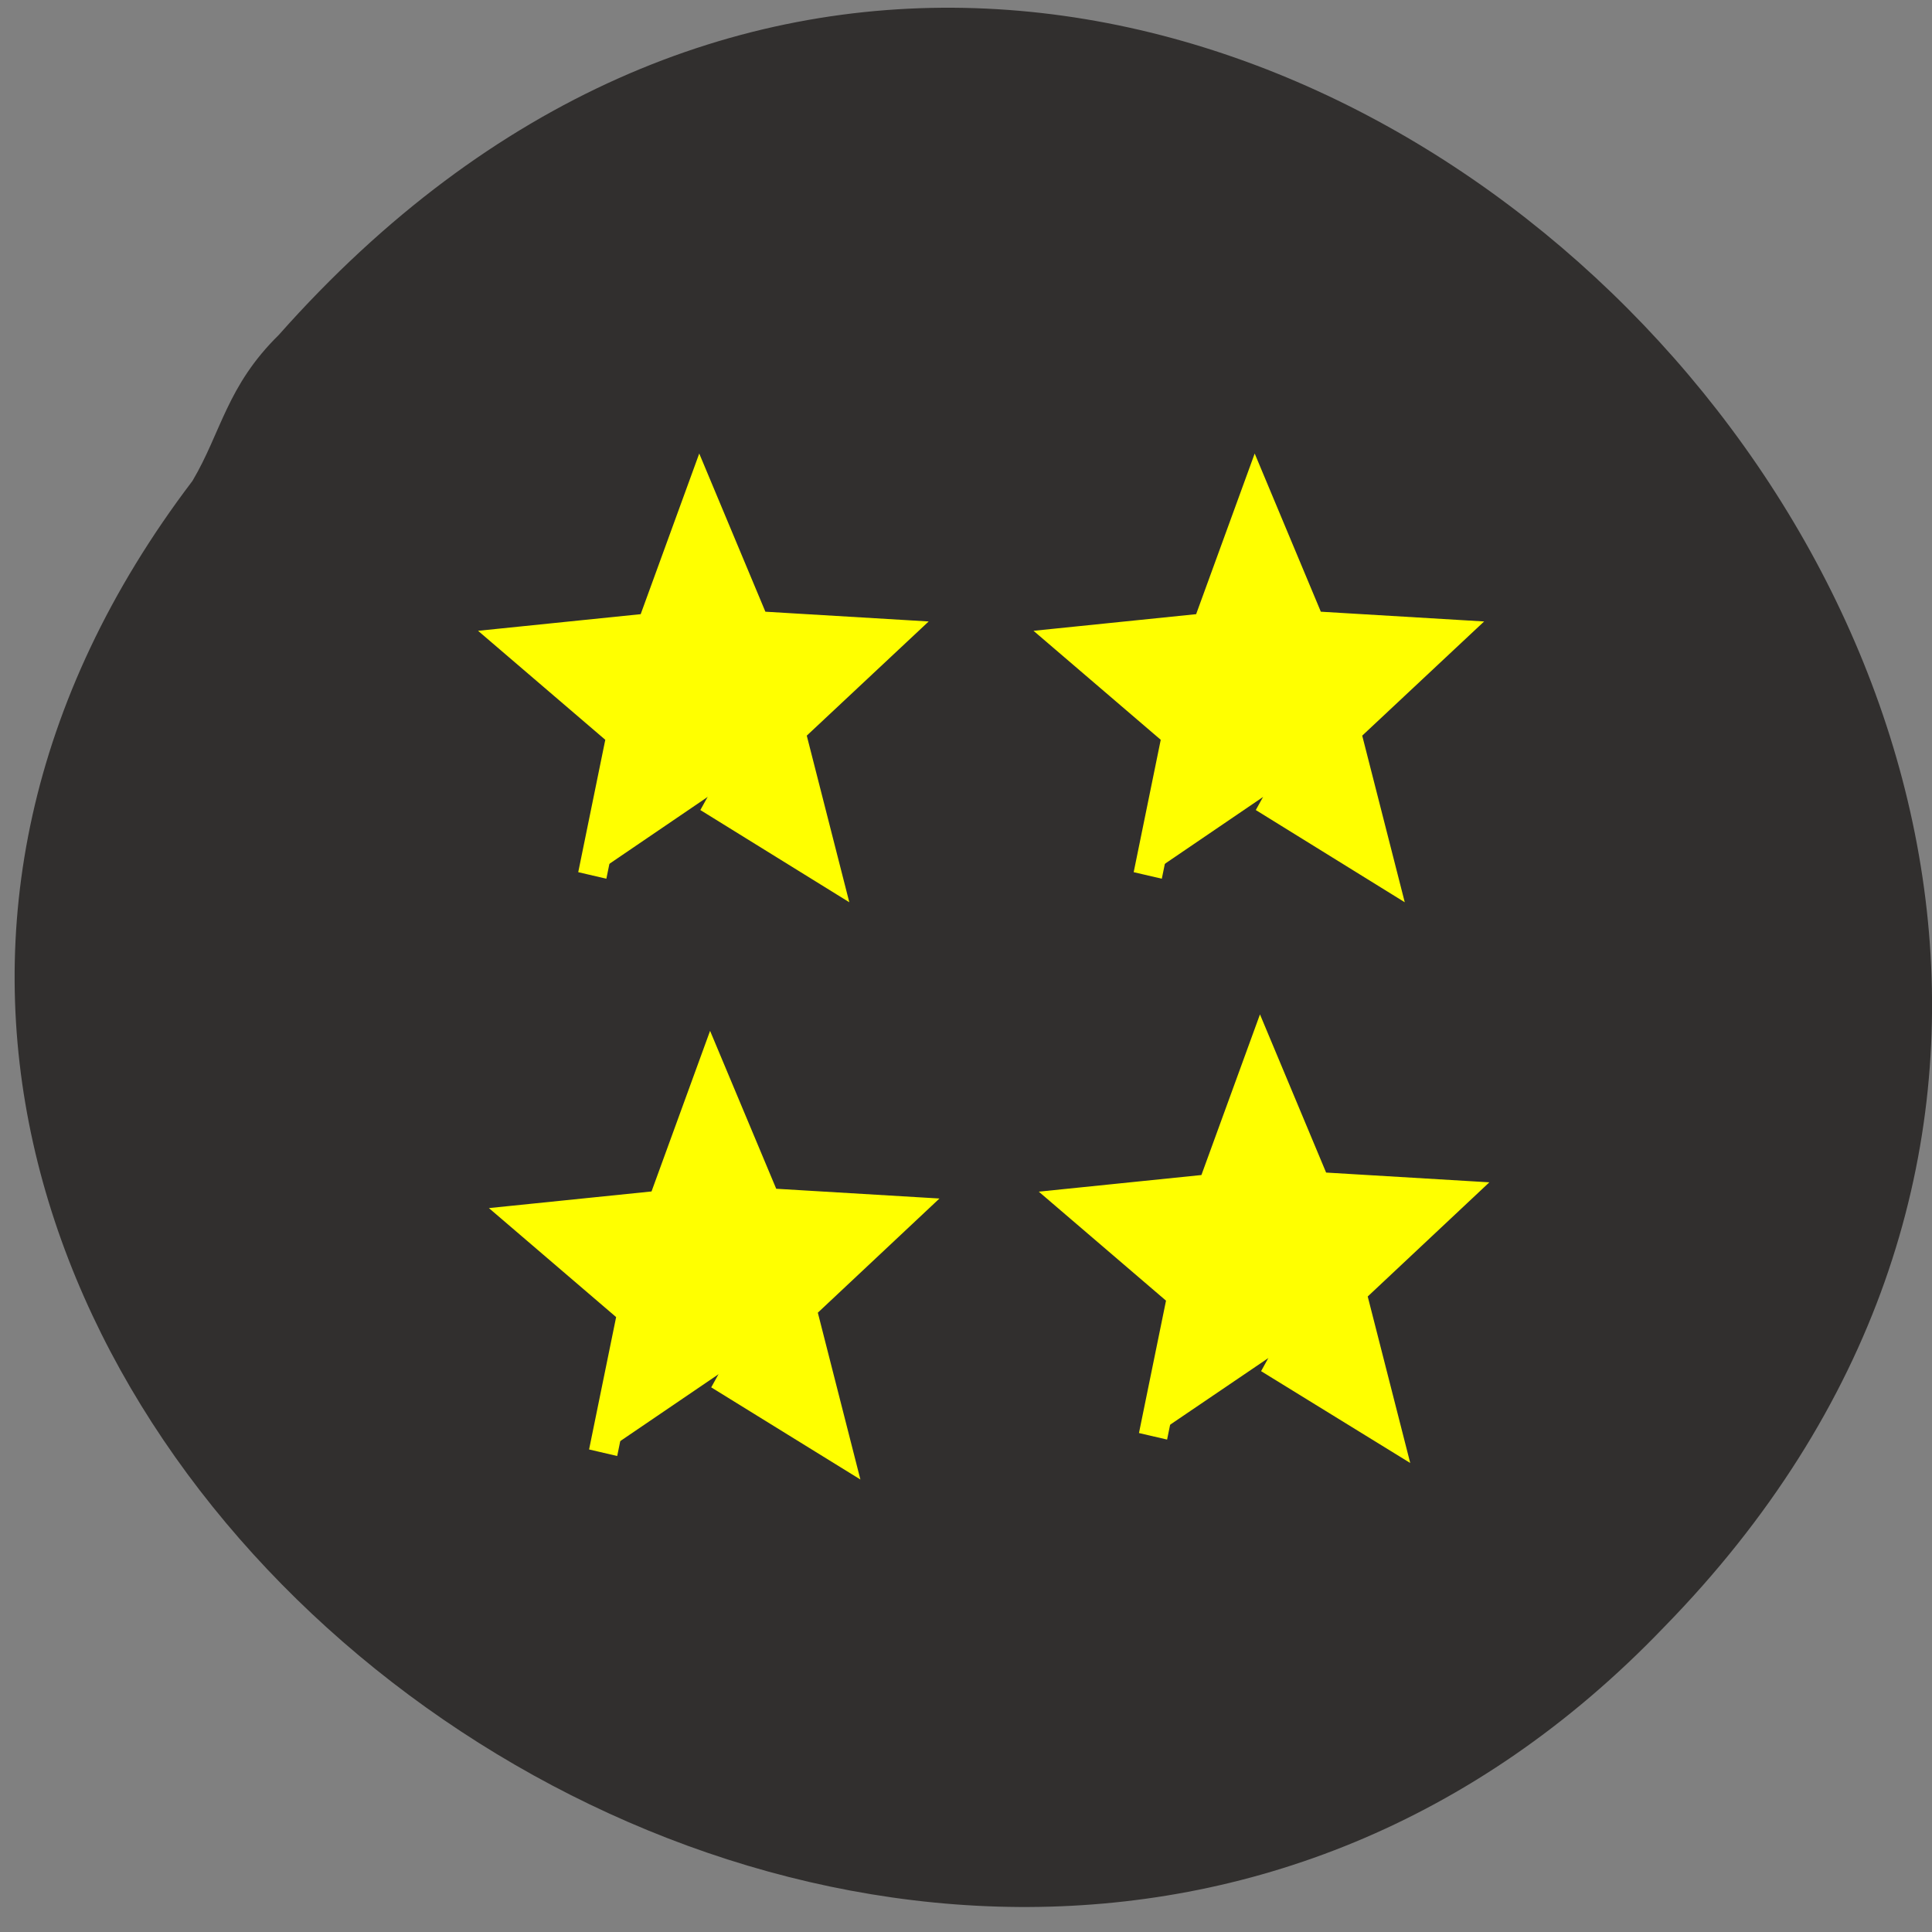 <svg xmlns="http://www.w3.org/2000/svg" viewBox="0 0 32 32" xmlns:xlink="http://www.w3.org/1999/xlink"><rect x="0" y="0" width="32" height="32" fill="#808080" stroke="none"/><path d="m 3.188 7.965 c -11.08 14.586 11.766 32.14 24.371 18.988 c 14.156 -14.465 -8.813 -37.34 -22.941 -21.406 c -0.863 0.848 -0.953 1.613 -1.43 2.418" fill="#312f2e"/><path d="m 72.16 98.7 l -0.52 -14.331 l -13.02 -5.992 l 13.456 -4.918 l 1.687 -14.246 l 8.845 11.306 l 14.05 -2.804 l -8.01 11.888 l 7.01 12.498 l -13.77 -3.945" transform="matrix(0.154 0.042 -0.039 0.162 2.547 -4.52)" fill="#ff0" stroke="#ff0" stroke-width="3" id="0"/><use transform="translate(9.2)" xlink:href="#0"/><g fill="#ff0" stroke="#ff0" stroke-width="3"><path d="m 72.15 98.7 l -0.52 -14.331 l -13.02 -5.992 l 13.456 -4.918 l 1.687 -14.246 l 8.845 11.306 l 14.05 -2.804 l -7.987 11.882 l 7.01 12.498 l -13.788 -3.916" transform="matrix(0.154 0.042 -0.039 0.162 11.836 4.77)"/><path d="m 72.16 98.71 l -0.52 -14.331 l -13.02 -5.992 l 13.456 -4.918 l 1.687 -14.246 l 8.839 11.284 l 14.05 -2.804 l -7.987 11.882 l 7.02 12.521 l -13.794 -3.939" transform="matrix(0.154 0.042 -0.039 0.162 2.727 5.04)"/></g></svg>